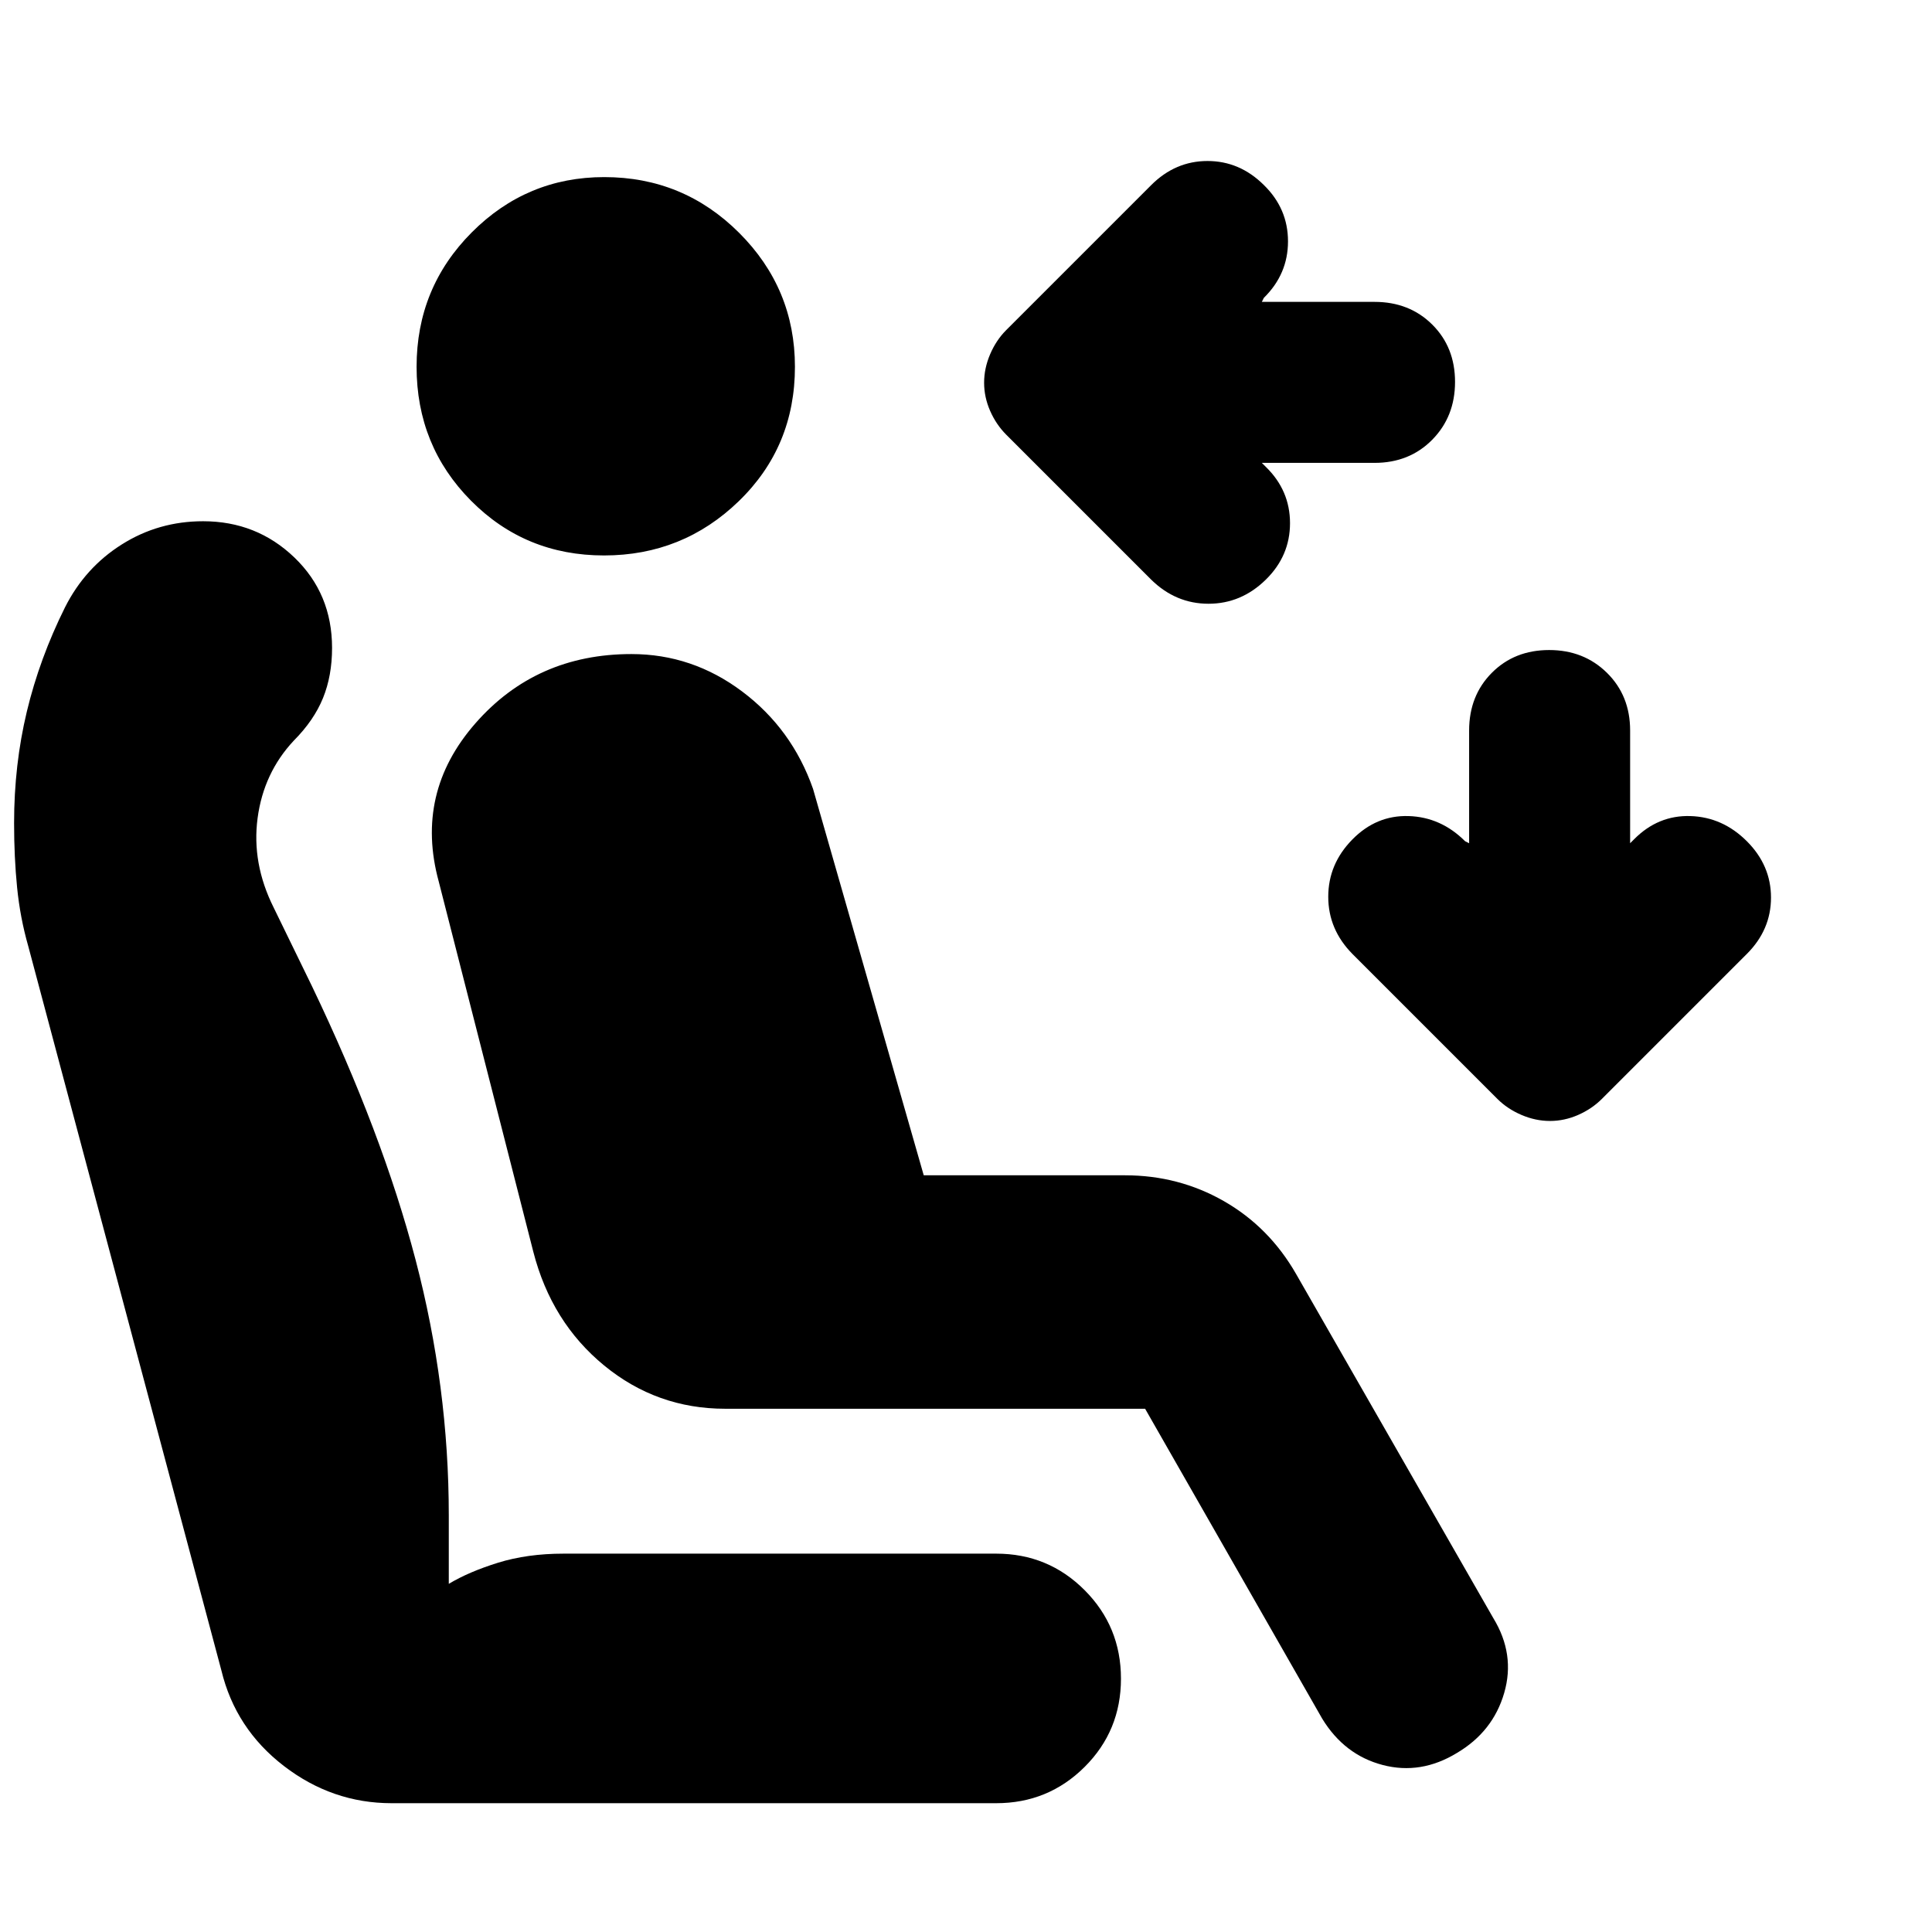<svg xmlns="http://www.w3.org/2000/svg" height="20" viewBox="0 -960 960 960" width="20"><path d="M489-769.82q0-7.18 3-14.18t8-12l72-72q12-12 28-12t28 11.93q12 11.72 12 28T628-812l-1 2h56q17.33 0 28.67 11.27Q723-787.47 723-770.23q0 17.23-11.33 28.73Q700.33-730 683-730h-56l2 2q12 11.7 12 27.96 0 16.25-12 28.04-12.21 12-28.5 12T572-672l-72-72q-5-5-8-11.82t-3-14ZM770.18-403q-7.18 0-14.18-3t-12-8l-72-72q-12-12.18-12-28.41 0-16.24 11.93-28.41 11.93-12.18 28-11.68T728-542l2 1v-56q0-17.33 11.27-28.67Q752.53-637 769.77-637q17.23 0 28.73 11.33Q810-614.33 810-597v56l2-2q11.91-12 27.96-11.5Q856-554 868-542t12 28q0 16-12 28l-72 72q-5 5-11.82 8t-14 3ZM300.13-684Q261-684 234-711.25q-27-27.25-27-66.5t27.39-66.75q27.39-27.5 65.86-27.5 39.29 0 67.02 27.69Q395-816.63 395-777.75 395-738 367.13-711q-27.86 27-67 27ZM724-89q-18 11-37 6t-30-23l-88-154H360.35q-33.97 0-60.16-21.5Q274-303 265-338l-47-184q-12-44 18.15-78.5t77.61-34.5q30.24 0 55.02 18.6Q393.56-597.8 404-568l55 192h100q26.71 0 49.18 12.86Q630.64-350.27 644-327l98 171q11 18 5.43 37.2Q741.87-99.6 724-89ZM194.6-64q-29.5 0-53.55-18.5Q117-101 110-130L14-490q-4-14-5.5-29T7-551q0-29 6.33-55.41 6.33-26.42 18.99-51.85 9.96-19.73 28.23-31.23Q78.81-701 100.92-701q26.61 0 45.35 18Q165-665 165-638.06q0 13.83-4.5 24.91Q156-602.06 146-592q-15 16-18 38.5t8 44.5l19 39q35 73 51.5 136T223-207v34q10-6 24.5-10.5T280-188h215q25.83 0 43.92 18.12 18.08 18.12 18.08 44T538.92-82Q520.83-64 495-64H194.6Z"/></svg>